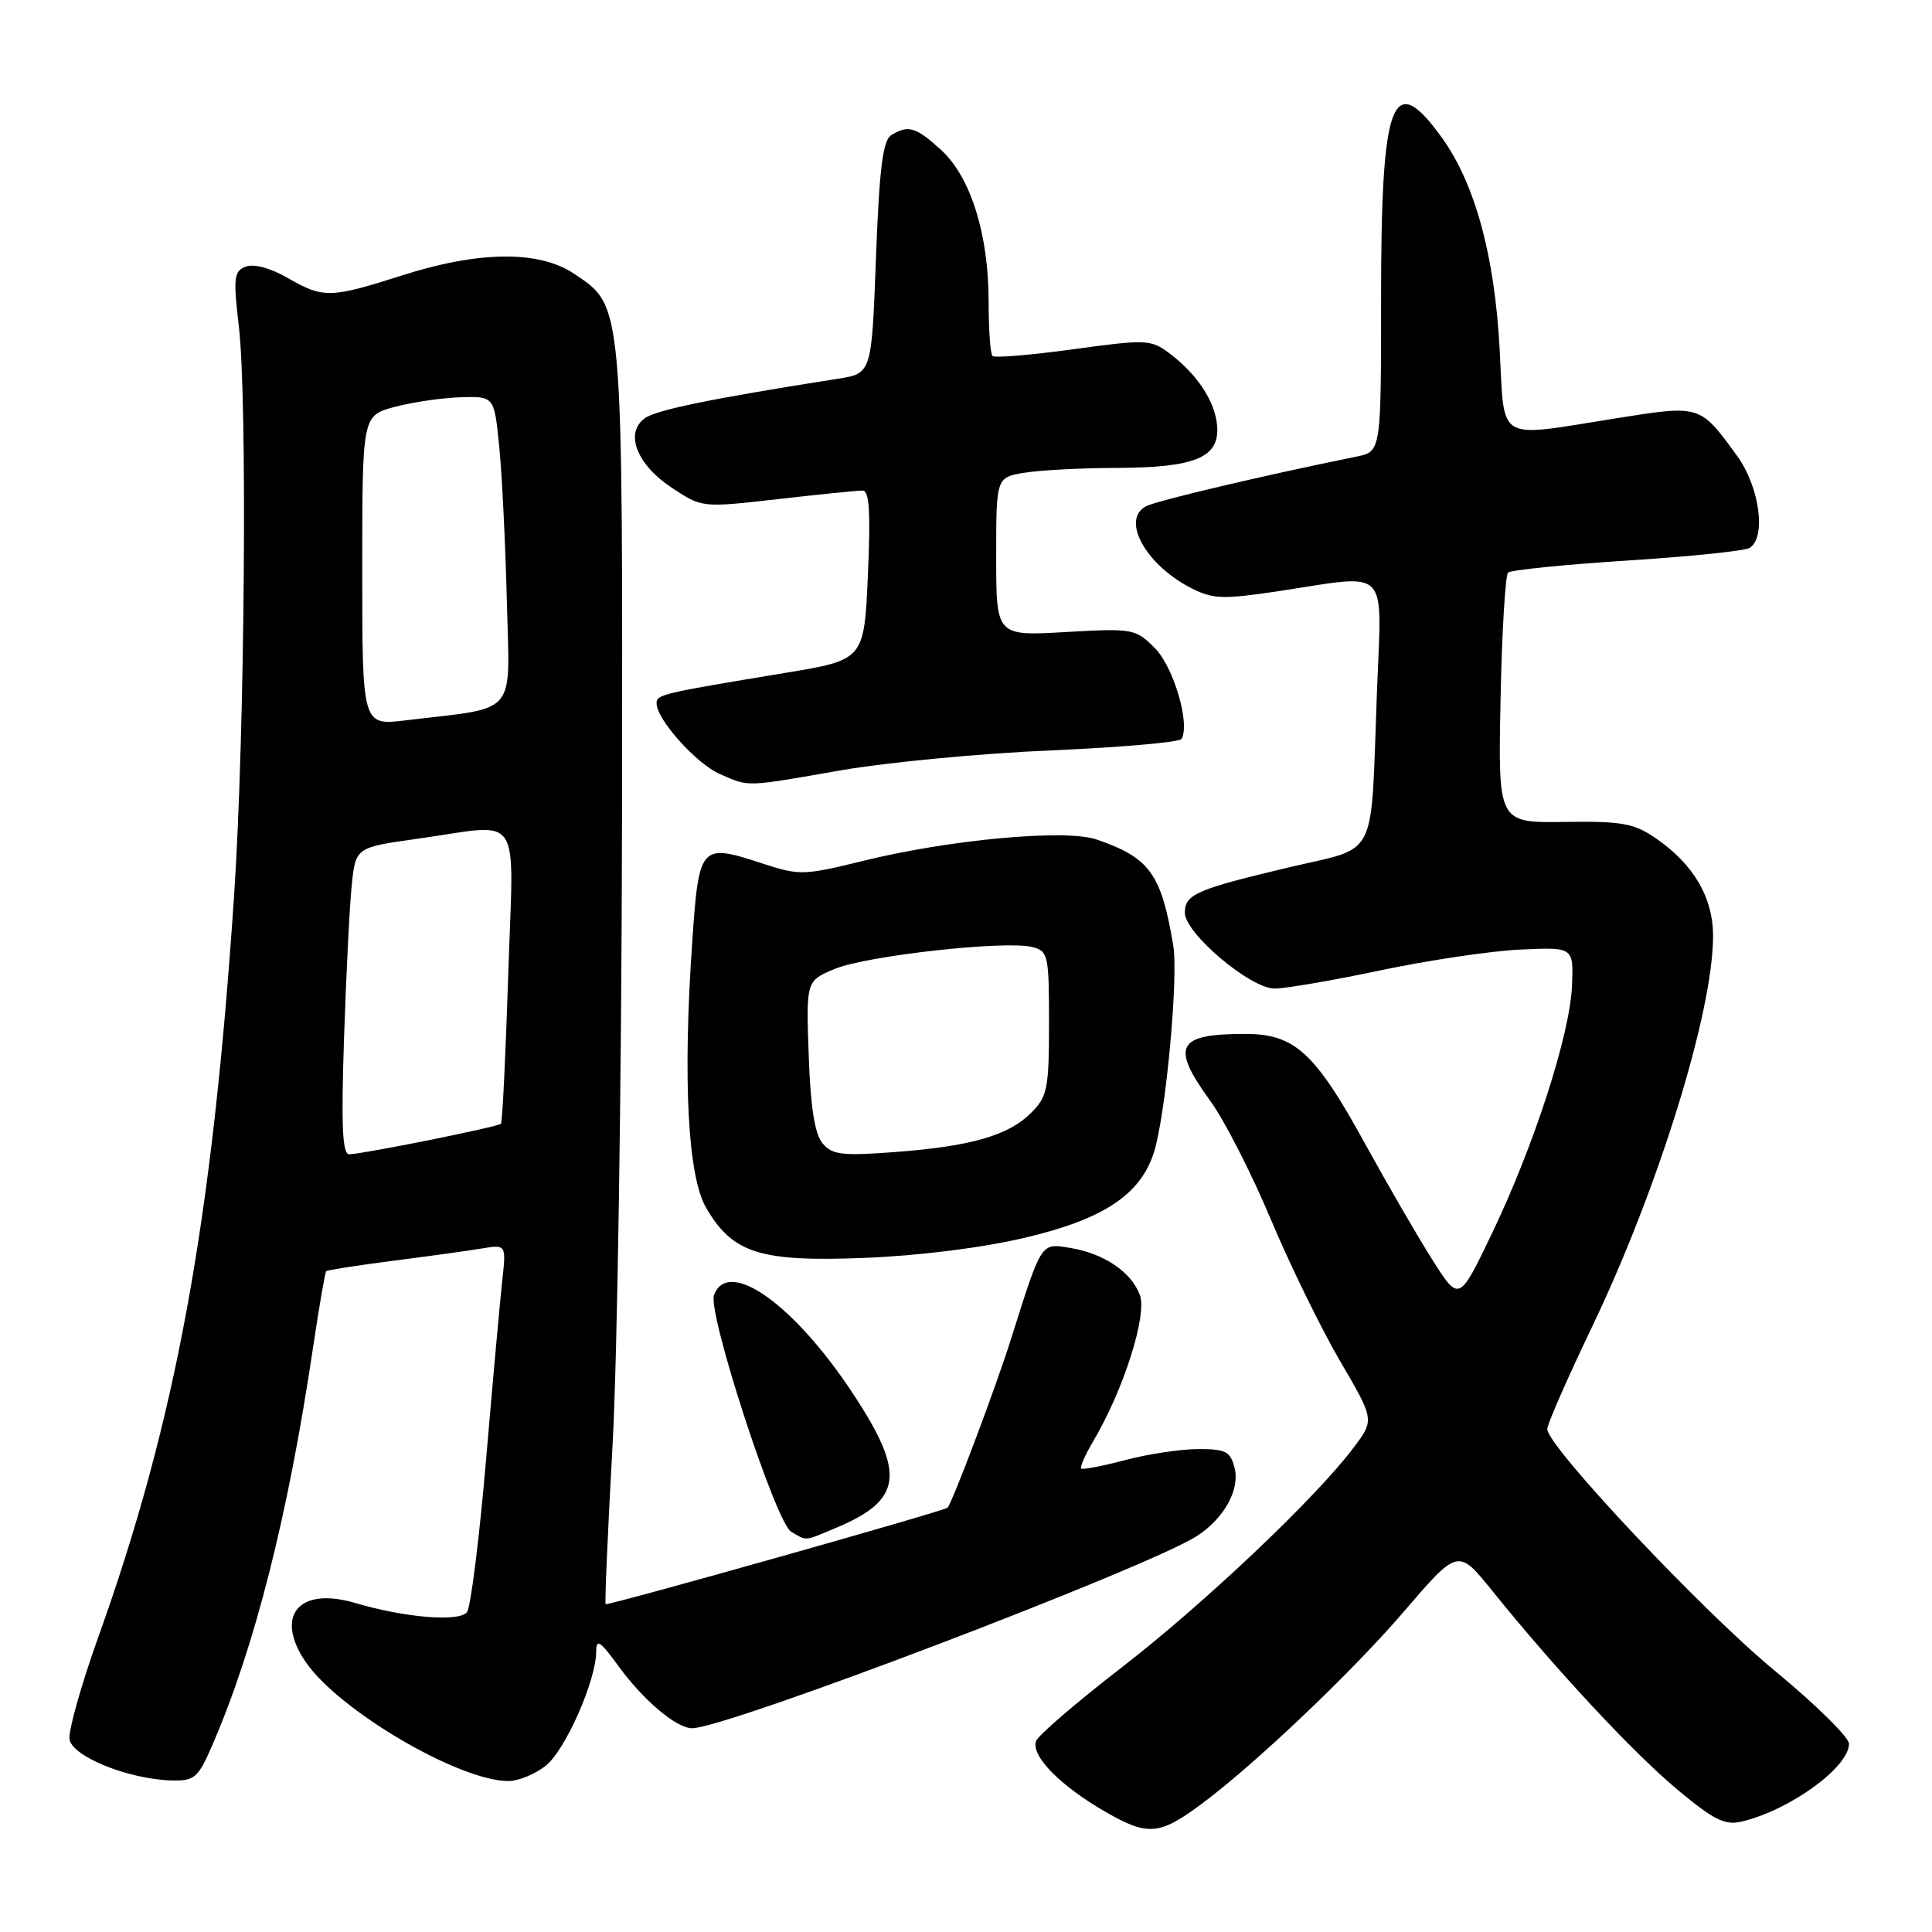 <?xml version="1.0" encoding="UTF-8" standalone="no"?>
<!DOCTYPE svg PUBLIC "-//W3C//DTD SVG 1.1//EN" "http://www.w3.org/Graphics/SVG/1.1/DTD/svg11.dtd" >
<svg xmlns="http://www.w3.org/2000/svg" xmlns:xlink="http://www.w3.org/1999/xlink" version="1.1" viewBox="0 0 256 256">
 <g >
 <path fill="currentColor"
d=" M 159.00 239.19 C 166.04 234.01 179.06 221.66 186.04 213.52 C 193.21 205.17 193.21 205.17 197.77 210.84 C 206.20 221.29 216.45 232.29 222.31 237.17 C 227.12 241.18 228.58 241.90 230.81 241.36 C 237.20 239.83 245.00 234.17 245.00 231.06 C 245.00 230.19 240.56 225.83 235.14 221.36 C 225.61 213.51 205.06 191.68 205.02 189.37 C 205.01 188.74 207.67 182.67 210.93 175.87 C 219.72 157.53 226.98 134.12 226.99 124.06 C 227.00 118.93 224.41 114.51 219.37 111.05 C 216.51 109.09 214.89 108.80 207.28 108.91 C 198.50 109.03 198.50 109.03 198.83 92.76 C 199.01 83.82 199.46 76.22 199.83 75.87 C 200.20 75.53 207.29 74.81 215.58 74.28 C 223.88 73.75 231.19 73.00 231.83 72.60 C 234.07 71.22 233.16 64.52 230.17 60.40 C 225.24 53.62 225.33 53.65 214.18 55.42 C 198.02 57.99 199.40 58.81 198.71 46.25 C 198.04 33.79 195.42 24.26 191.00 18.16 C 184.48 9.16 183.00 13.10 183.00 39.49 C 183.00 59.84 183.00 59.84 179.75 60.50 C 167.20 63.05 153.23 66.35 151.84 67.09 C 148.52 68.86 151.80 74.82 157.79 77.90 C 160.71 79.39 161.99 79.44 169.29 78.35 C 184.38 76.07 183.09 74.76 182.45 91.75 C 181.59 114.42 182.77 112.09 170.75 114.94 C 158.49 117.85 157.00 118.50 157.00 120.95 C 157.00 123.66 165.69 131.00 168.89 130.99 C 170.33 130.99 176.68 129.90 183.00 128.56 C 189.32 127.23 197.65 125.99 201.50 125.82 C 208.50 125.50 208.50 125.50 208.30 130.59 C 208.04 137.06 203.25 151.88 197.66 163.50 C 193.34 172.50 193.34 172.50 189.84 167.00 C 187.92 163.97 183.91 157.06 180.93 151.64 C 174.25 139.46 171.58 137.00 165.01 137.00 C 155.91 137.00 155.08 138.59 160.37 145.87 C 162.22 148.41 165.82 155.45 168.36 161.50 C 170.90 167.55 175.04 176.02 177.55 180.32 C 182.13 188.14 182.13 188.14 179.36 191.82 C 174.35 198.49 159.51 212.54 148.58 220.98 C 142.67 225.55 137.58 229.92 137.29 230.69 C 136.55 232.62 140.48 236.63 146.50 240.09 C 152.04 243.28 153.60 243.17 159.00 239.19 Z  M 28.13 231.25 C 33.75 218.27 38.16 200.88 41.47 178.61 C 42.28 173.17 43.07 168.60 43.22 168.44 C 43.38 168.29 47.33 167.67 52.00 167.07 C 56.68 166.47 61.98 165.74 63.79 165.44 C 67.08 164.89 67.08 164.89 66.55 169.70 C 66.26 172.34 65.29 183.05 64.40 193.50 C 63.50 203.95 62.37 213.01 61.87 213.63 C 60.81 214.94 53.64 214.35 47.09 212.41 C 39.61 210.19 36.33 214.07 40.49 220.20 C 44.85 226.62 60.82 236.00 67.38 236.00 C 68.67 236.00 70.89 235.09 72.30 233.98 C 74.91 231.92 79.00 222.67 79.00 218.81 C 79.00 217.10 79.54 217.45 81.89 220.69 C 85.22 225.28 89.61 229.00 91.72 229.00 C 96.26 229.00 152.33 207.63 158.65 203.50 C 162.23 201.15 164.31 197.37 163.59 194.51 C 163.04 192.32 162.42 192.00 158.73 192.01 C 156.40 192.02 152.05 192.68 149.05 193.48 C 146.05 194.27 143.44 194.77 143.26 194.59 C 143.07 194.40 143.81 192.73 144.91 190.88 C 148.90 184.11 152.04 174.22 151.03 171.57 C 149.86 168.50 146.26 166.08 141.77 165.35 C 137.89 164.72 138.06 164.45 133.94 177.50 C 131.90 183.96 126.18 199.14 125.55 199.78 C 125.12 200.22 80.53 212.80 80.25 212.56 C 80.12 212.44 80.53 202.92 81.17 191.42 C 81.81 179.91 82.37 142.60 82.42 108.50 C 82.51 39.66 82.60 40.66 76.10 36.29 C 71.46 33.16 63.48 33.23 53.29 36.49 C 43.75 39.53 42.86 39.55 38.12 36.83 C 35.85 35.52 33.64 34.92 32.57 35.33 C 30.99 35.94 30.89 36.78 31.65 43.26 C 32.80 53.03 32.43 97.52 31.03 118.50 C 28.13 161.93 23.33 188.17 12.99 217.02 C 10.75 223.28 9.05 229.33 9.21 230.45 C 9.54 232.75 17.07 235.78 22.79 235.92 C 25.78 235.99 26.26 235.57 28.13 231.25 Z  M 110.75 202.46 C 119.55 198.78 120.02 195.34 113.17 184.88 C 105.32 172.89 96.52 166.59 94.61 171.59 C 93.72 173.90 102.80 201.78 104.83 202.96 C 106.96 204.21 106.47 204.25 110.75 202.46 Z  M 135.83 164.00 C 146.22 161.55 151.11 158.31 152.90 152.70 C 154.46 147.78 156.17 129.49 155.46 125.27 C 153.87 115.75 152.34 113.65 145.28 111.23 C 141.19 109.83 125.81 111.24 114.33 114.08 C 106.58 115.99 105.89 116.01 101.16 114.46 C 92.74 111.70 92.62 111.84 91.71 125.01 C 90.47 143.12 91.14 155.84 93.55 160.01 C 97.05 166.06 100.67 167.22 114.50 166.68 C 121.80 166.39 130.16 165.34 135.83 164.00 Z  M 111.50 102.06 C 117.55 101.01 130.05 99.82 139.28 99.43 C 148.51 99.03 156.28 98.35 156.55 97.92 C 157.75 95.98 155.51 88.36 153.02 85.87 C 150.46 83.31 150.12 83.24 141.19 83.75 C 132.00 84.28 132.00 84.28 132.00 73.77 C 132.00 63.26 132.00 63.26 135.75 62.64 C 137.81 62.30 143.32 62.01 148.00 62.00 C 158.38 61.96 161.59 60.63 161.28 56.47 C 161.04 53.21 158.62 49.55 154.87 46.75 C 152.51 44.99 151.80 44.96 142.19 46.28 C 136.60 47.05 131.79 47.45 131.51 47.17 C 131.23 46.90 131.00 43.67 131.00 40.01 C 131.00 31.04 128.63 23.46 124.70 19.87 C 121.34 16.81 120.33 16.51 118.07 17.93 C 116.98 18.62 116.51 22.46 116.07 34.16 C 115.50 49.49 115.50 49.49 111.00 50.19 C 94.25 52.82 86.95 54.32 85.44 55.42 C 82.74 57.39 84.36 61.55 89.03 64.64 C 93.02 67.28 93.02 67.28 103.05 66.14 C 108.56 65.51 113.62 65.00 114.29 65.00 C 115.20 65.00 115.37 67.81 115.00 76.22 C 114.50 87.44 114.50 87.44 104.00 89.17 C 87.62 91.88 87.00 92.02 87.00 93.20 C 87.00 95.32 92.27 101.21 95.38 102.56 C 99.35 104.29 98.58 104.31 111.50 102.06 Z  M 45.58 137.75 C 45.86 129.36 46.31 120.20 46.60 117.39 C 47.11 112.29 47.11 112.29 55.30 111.14 C 69.49 109.16 68.05 107.00 67.34 129.25 C 67.00 139.84 66.57 148.68 66.38 148.90 C 66.02 149.31 48.45 152.85 46.29 152.95 C 45.37 152.99 45.20 149.31 45.58 137.75 Z  M 48.00 75.61 C 48.00 55.08 48.00 55.08 52.25 53.93 C 54.59 53.30 58.52 52.72 60.99 52.64 C 65.49 52.50 65.49 52.50 66.15 59.18 C 66.52 62.86 66.97 72.06 67.16 79.64 C 67.54 95.13 68.80 93.64 53.75 95.45 C 48.00 96.14 48.00 96.14 48.00 75.61 Z  M 108.98 151.48 C 107.96 150.25 107.39 146.66 107.16 139.84 C 106.81 129.98 106.81 129.98 110.60 128.39 C 114.79 126.64 133.20 124.59 136.75 125.48 C 138.89 126.01 139.00 126.52 139.00 135.56 C 139.00 144.26 138.79 145.30 136.63 147.46 C 133.63 150.47 128.63 151.90 118.48 152.66 C 111.55 153.18 110.26 153.02 108.98 151.48 Z "/>
</g>
</svg>